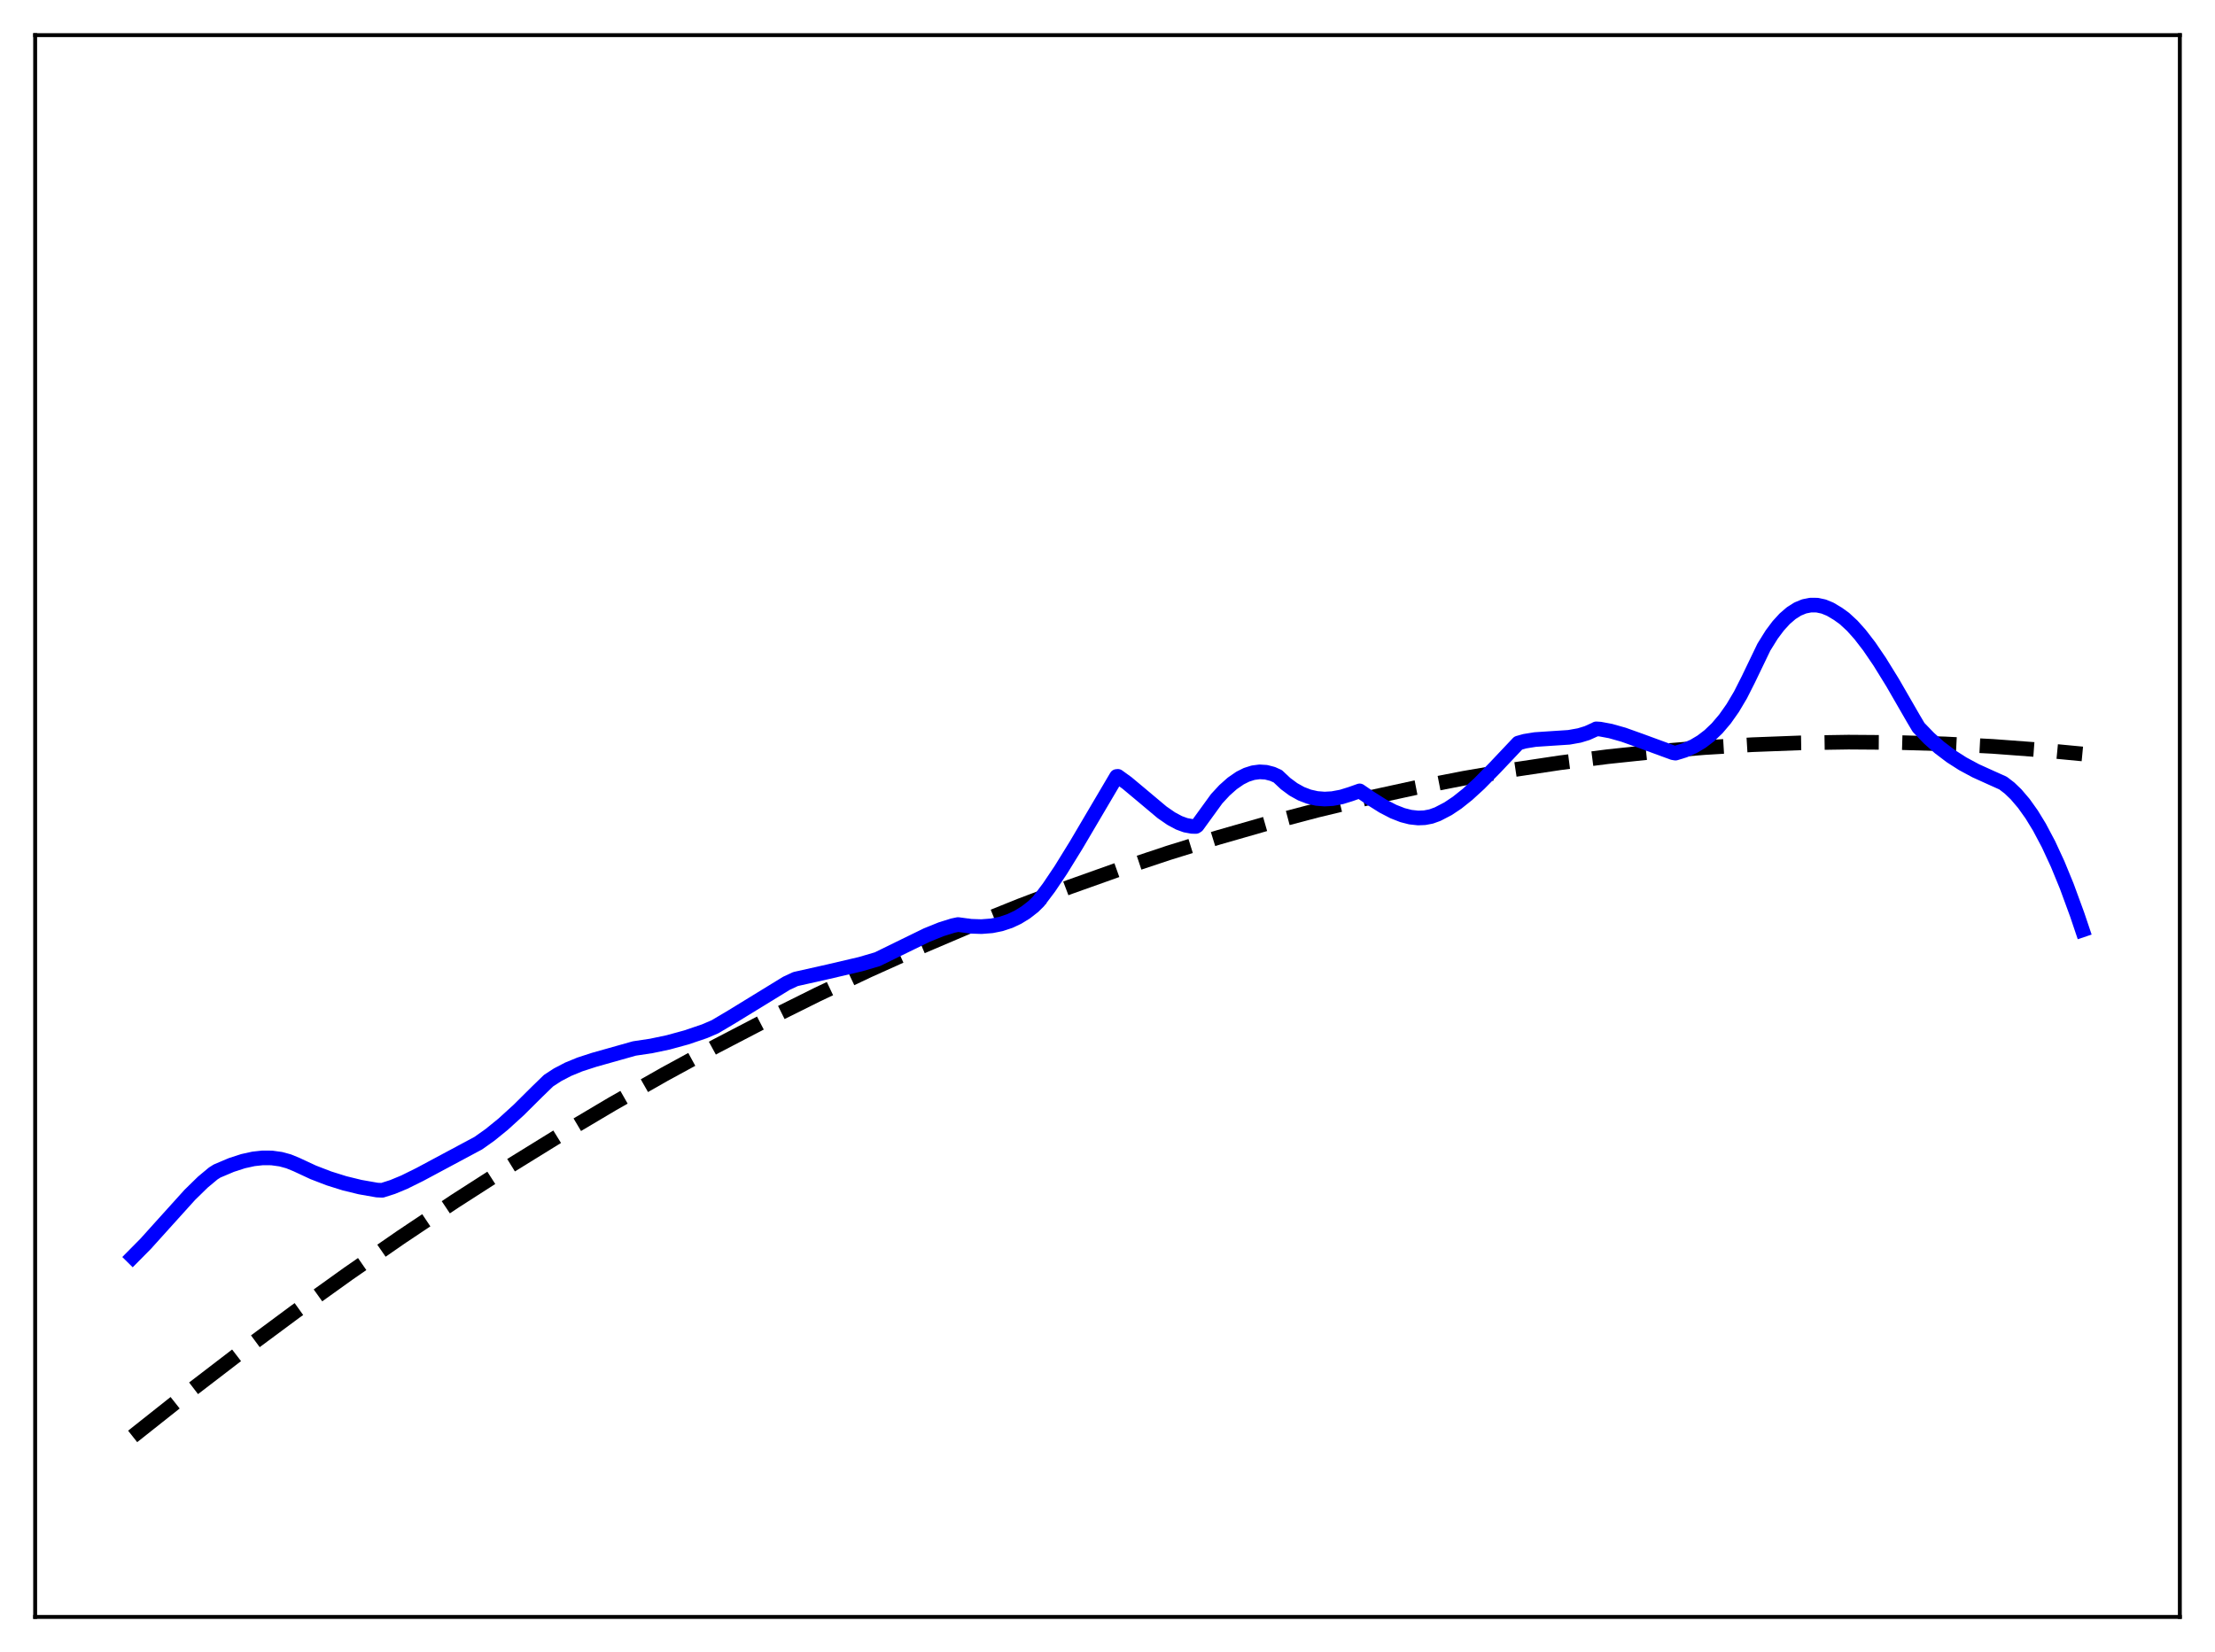<?xml version="1.0" encoding="utf-8" standalone="no"?>
<!DOCTYPE svg PUBLIC "-//W3C//DTD SVG 1.1//EN"
  "http://www.w3.org/Graphics/SVG/1.1/DTD/svg11.dtd">
<svg xmlns:xlink="http://www.w3.org/1999/xlink" width="453.6pt" height="338.4pt" viewBox="0 0 453.6 338.4" xmlns="http://www.w3.org/2000/svg" version="1.1">
 <defs>
  <style type="text/css">*{stroke-linejoin: round; stroke-linecap: butt}</style>
 </defs>
 <g id="figure_1">
  <g id="patch_1">
   <path d="M 0 338.4 
L 453.6 338.4 
L 453.6 0 
L 0 0 
z
" style="fill: #ffffff"/>
  </g>
  <g id="axes_1">
   <g id="patch_2">
    <path d="M 7.2 331.2 
L 446.4 331.2 
L 446.4 7.2 
L 7.2 7.2 
z
" style="fill: #ffffff"/>
   </g>
   <g id="matplotlib.axis_1"/>
   <g id="matplotlib.axis_2"/>
   <g id="line2d_1">
    <path d="M 27.164 294.227 
L 38.343 285.366 
L 49.523 276.791 
L 60.436 268.695 
L 71.35 260.87 
L 82.263 253.317 
L 93.177 246.035 
L 104.09 239.025 
L 114.737 232.447 
L 125.385 226.128 
L 136.032 220.068 
L 146.679 214.265 
L 157.06 208.857 
L 167.441 203.695 
L 177.823 198.778 
L 188.204 194.107 
L 198.585 189.681 
L 208.966 185.502 
L 219.081 181.666 
L 229.196 178.063 
L 239.311 174.693 
L 249.425 171.557 
L 259.54 168.654 
L 269.655 165.984 
L 279.77 163.547 
L 289.885 161.344 
L 299.734 159.423 
L 309.583 157.723 
L 319.431 156.244 
L 329.28 154.986 
L 339.129 153.949 
L 348.977 153.134 
L 358.826 152.54 
L 368.675 152.166 
L 378.524 152.014 
L 388.372 152.084 
L 398.221 152.374 
L 408.07 152.885 
L 417.919 153.618 
L 426.436 154.43 
L 426.436 154.43 
" clip-path="url(#p4b31d7613b)" style="fill: none; stroke-dasharray: 11.1,4.8; stroke-dashoffset: 0; stroke: #000000; stroke-width: 3"/>
   </g>
   <g id="line2d_2">
    <path d="M 27.164 257.465 
L 29.825 254.775 
L 33.552 250.638 
L 38.876 244.743 
L 41.537 242.14 
L 43.667 240.363 
L 44.465 239.861 
L 47.393 238.623 
L 49.789 237.845 
L 51.919 237.377 
L 53.782 237.173 
L 55.645 237.187 
L 57.508 237.445 
L 59.105 237.882 
L 60.703 238.536 
L 64.163 240.145 
L 67.357 241.376 
L 70.551 242.377 
L 73.745 243.157 
L 77.206 243.765 
L 78.271 243.815 
L 80.4 243.135 
L 82.796 242.142 
L 85.99 240.561 
L 97.968 234.146 
L 100.364 232.443 
L 103.025 230.28 
L 106.22 227.375 
L 109.946 223.672 
L 112.342 221.349 
L 114.205 220.139 
L 116.335 219.027 
L 118.73 218.042 
L 121.658 217.09 
L 129.91 214.763 
L 133.37 214.244 
L 136.831 213.516 
L 140.557 212.497 
L 144.284 211.234 
L 146.413 210.319 
L 149.873 208.268 
L 161.053 201.412 
L 162.916 200.542 
L 169.571 199.048 
L 176.225 197.492 
L 179.686 196.476 
L 183.945 194.389 
L 189.801 191.532 
L 192.729 190.348 
L 195.124 189.601 
L 196.189 189.378 
L 198.851 189.732 
L 200.98 189.803 
L 203.11 189.638 
L 204.973 189.263 
L 206.836 188.642 
L 208.433 187.888 
L 210.031 186.908 
L 211.628 185.666 
L 212.692 184.612 
L 214.822 181.786 
L 217.217 178.227 
L 220.412 173.051 
L 228.663 159.05 
L 228.929 159.025 
L 230.793 160.373 
L 233.455 162.595 
L 237.98 166.394 
L 239.843 167.681 
L 241.44 168.538 
L 242.771 169.027 
L 244.102 169.272 
L 244.9 169.285 
L 245.167 169.112 
L 249.159 163.607 
L 250.756 161.884 
L 252.353 160.466 
L 253.951 159.366 
L 255.281 158.703 
L 256.612 158.279 
L 257.943 158.103 
L 259.274 158.183 
L 260.605 158.53 
L 261.67 159.008 
L 263.267 160.507 
L 264.864 161.69 
L 266.461 162.578 
L 268.058 163.191 
L 269.655 163.55 
L 271.252 163.675 
L 272.849 163.586 
L 274.713 163.239 
L 276.576 162.661 
L 278.439 162.002 
L 280.569 163.46 
L 283.231 165.135 
L 285.36 166.239 
L 287.223 166.969 
L 288.82 167.377 
L 290.417 167.552 
L 291.748 167.497 
L 293.079 167.242 
L 294.41 166.761 
L 296.54 165.655 
L 298.403 164.41 
L 300.532 162.713 
L 302.928 160.522 
L 306.122 157.275 
L 310.913 152.205 
L 312.244 151.829 
L 314.374 151.485 
L 317.302 151.29 
L 321.295 151.029 
L 323.424 150.65 
L 325.021 150.162 
L 326.618 149.443 
L 326.884 149.297 
L 327.683 149.347 
L 329.812 149.745 
L 332.474 150.495 
L 335.935 151.732 
L 342.589 154.175 
L 343.121 154.267 
L 344.985 153.691 
L 346.848 152.87 
L 348.445 151.921 
L 350.042 150.702 
L 351.639 149.175 
L 353.236 147.297 
L 354.833 145.032 
L 356.431 142.339 
L 358.028 139.182 
L 361.222 132.545 
L 362.819 129.979 
L 364.15 128.201 
L 365.481 126.743 
L 366.812 125.596 
L 368.143 124.753 
L 369.473 124.204 
L 370.804 123.942 
L 372.135 123.957 
L 373.466 124.243 
L 374.797 124.79 
L 376.394 125.742 
L 377.725 126.705 
L 379.322 128.181 
L 380.919 129.966 
L 382.783 132.384 
L 384.912 135.508 
L 387.574 139.816 
L 391.833 147.199 
L 392.897 148.997 
L 395.027 151.205 
L 397.156 153.104 
L 399.552 154.92 
L 401.948 156.451 
L 404.609 157.883 
L 407.804 159.33 
L 410.199 160.405 
L 411.53 161.428 
L 412.861 162.707 
L 414.458 164.58 
L 416.055 166.823 
L 417.652 169.436 
L 419.516 172.956 
L 421.379 176.983 
L 423.242 181.52 
L 425.372 187.331 
L 426.436 190.488 
L 426.436 190.488 
" clip-path="url(#p4b31d7613b)" style="fill: none; stroke: #0000ff; stroke-width: 3; stroke-linecap: square"/>
   </g>
   <g id="patch_3">
    <path d="M 7.2 331.2 
L 7.2 7.2 
" style="fill: none; stroke: #000000; stroke-width: 0.8; stroke-linejoin: miter; stroke-linecap: square"/>
   </g>
   <g id="patch_4">
    <path d="M 446.4 331.2 
L 446.4 7.2 
" style="fill: none; stroke: #000000; stroke-width: 0.8; stroke-linejoin: miter; stroke-linecap: square"/>
   </g>
   <g id="patch_5">
    <path d="M 7.2 331.2 
L 446.4 331.2 
" style="fill: none; stroke: #000000; stroke-width: 0.8; stroke-linejoin: miter; stroke-linecap: square"/>
   </g>
   <g id="patch_6">
    <path d="M 7.2 7.2 
L 446.4 7.2 
" style="fill: none; stroke: #000000; stroke-width: 0.8; stroke-linejoin: miter; stroke-linecap: square"/>
   </g>
  </g>
 </g>
 <defs>
  <clipPath id="p4b31d7613b">
   <rect x="7.2" y="7.2" width="439.2" height="324"/>
  </clipPath>
 </defs>
</svg>

